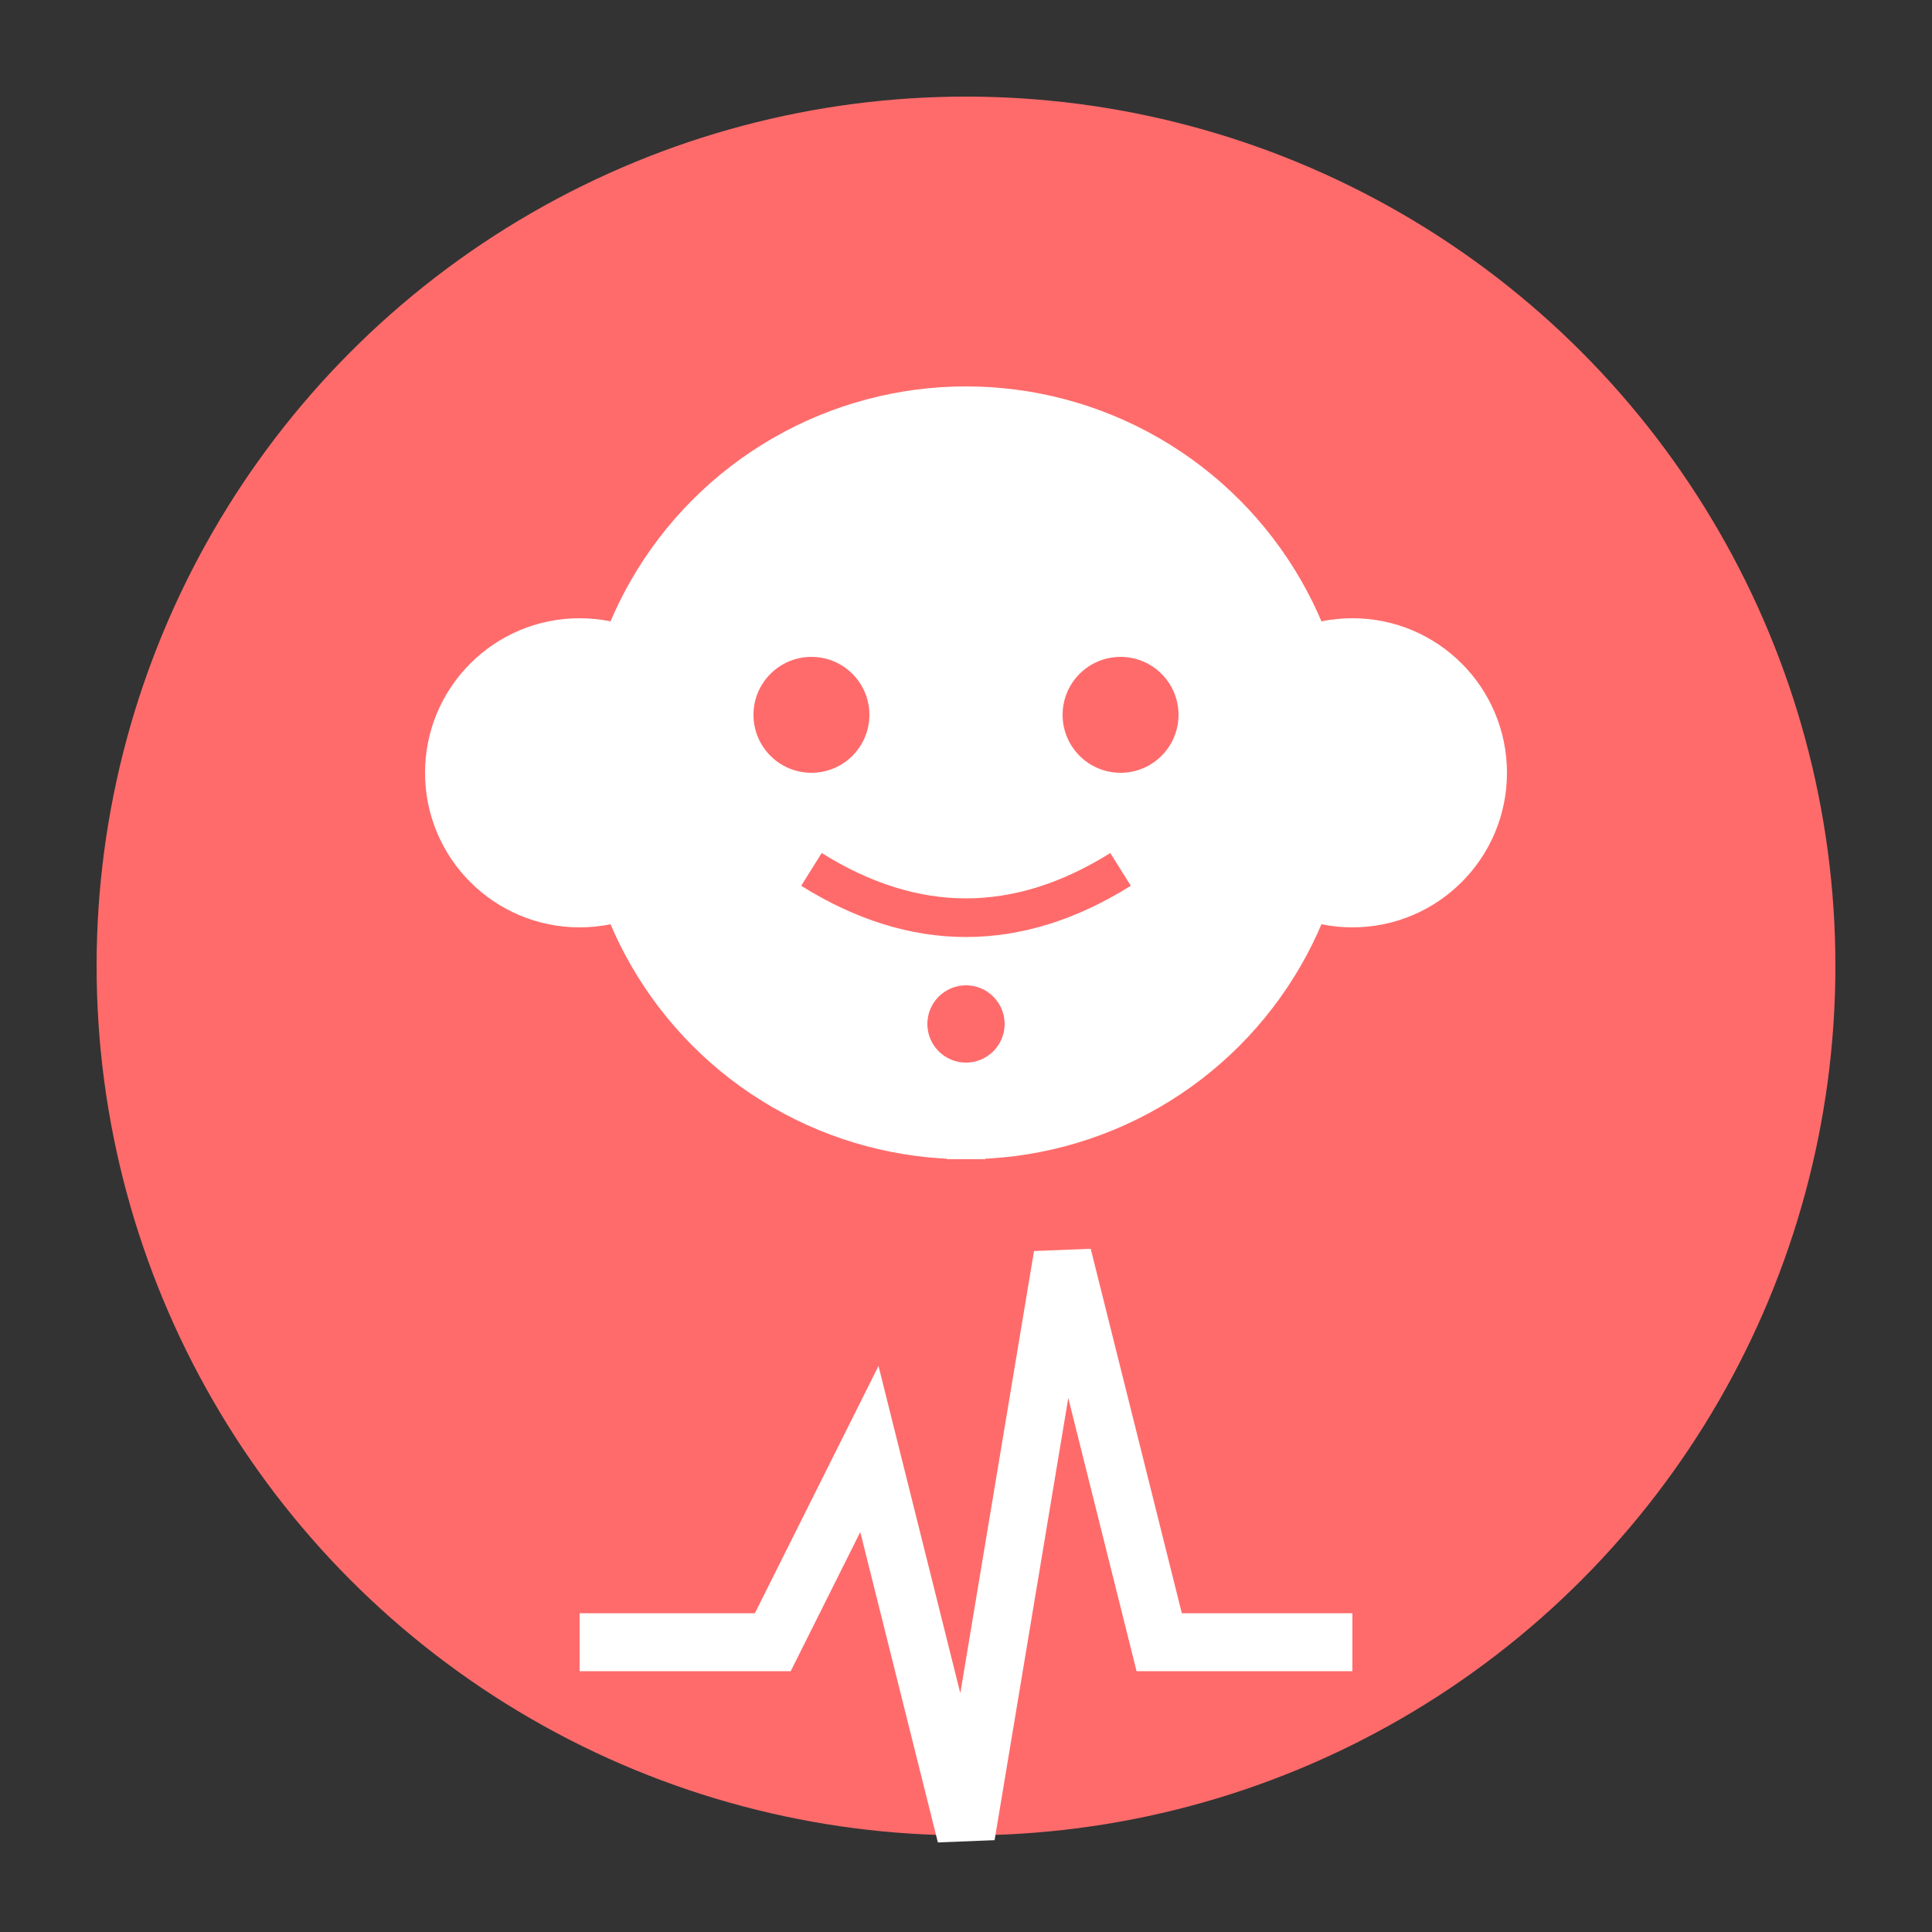 <svg xmlns="http://www.w3.org/2000/svg" viewBox="0 0 100 100">
  <rect x="0" y="0" width="100" height="100" fill="#333333" stroke="none"/>
  <!-- Background circle -->
  <circle cx="50" cy="50" r="45" fill="#FF6B6B" />
  
  <!-- Baby head -->
  <circle cx="50" cy="40" r="20" fill="white" />
  
  <!-- Baby ears -->
  <circle cx="30" cy="40" r="8" fill="white" />
  <circle cx="70" cy="40" r="8" fill="white" />
  
  <!-- Baby eyes -->
  <circle cx="42" cy="37" r="3" fill="#FF6B6B" />
  <circle cx="58" cy="37" r="3" fill="#FF6B6B" />
  
  <!-- Baby smile -->
  <path d="M42 45 Q50 50 58 45" stroke="#FF6B6B" stroke-width="2" fill="none" />
  
  <!-- Baby pacifier -->
  <circle cx="50" cy="53" r="4" fill="white" />
  <circle cx="50" cy="53" r="2" fill="#FF6B6B" />
  <path d="M50 57 L50 60" stroke="white" stroke-width="2" />
  
  <!-- Heartbeat line -->
  <path d="M30 85 L40 85 L45 75 L50 95 L55 65 L60 85 L70 85" stroke="white" stroke-width="3" fill="none" />
</svg> 